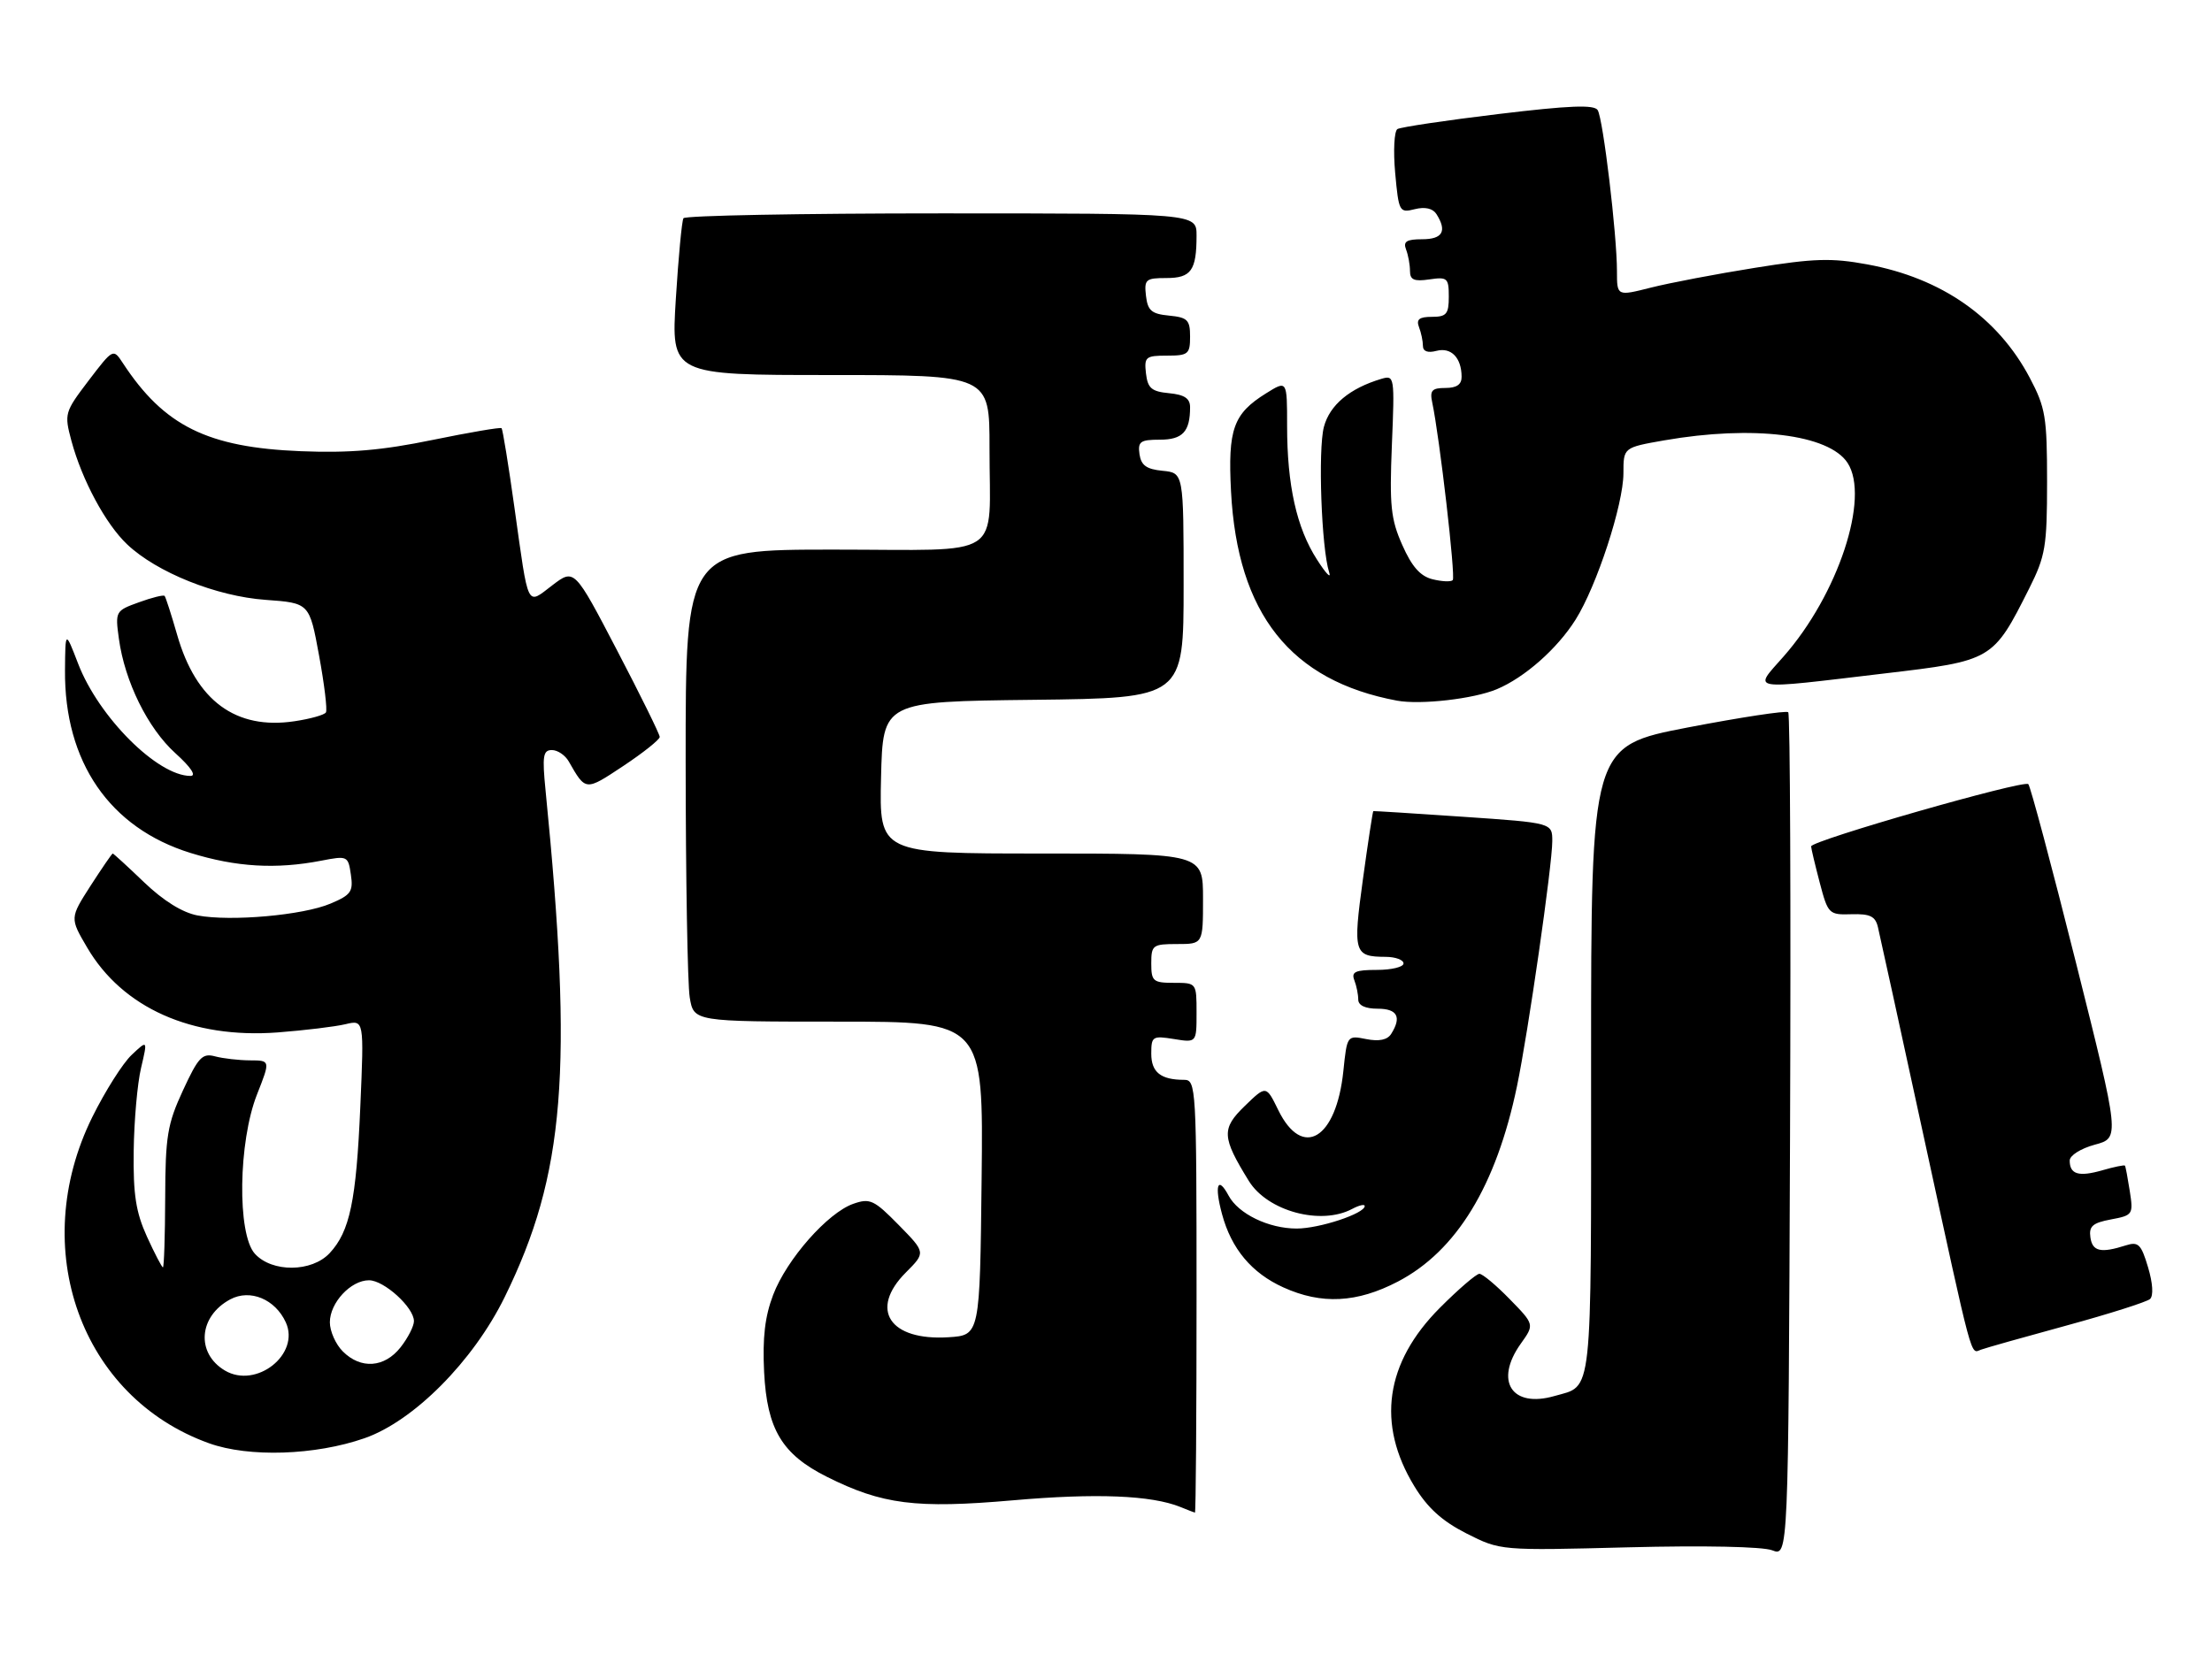 <?xml version="1.0" encoding="UTF-8" standalone="no"?>
<!DOCTYPE svg PUBLIC "-//W3C//DTD SVG 1.1//EN" "http://www.w3.org/Graphics/SVG/1.1/DTD/svg11.dtd" >
<svg xmlns="http://www.w3.org/2000/svg" xmlns:xlink="http://www.w3.org/1999/xlink" version="1.1" viewBox="0 0 342 256">
 <g >
 <path fill="currentColor"
d=" M 276.48 110.15 C 276.19 109.86 269.21 110.92 260.98 112.50 C 246.00 115.39 246.00 115.39 246.00 164.07 C 246.00 216.99 246.31 214.19 240.34 215.90 C 233.73 217.80 231.02 213.59 235.12 207.82 C 237.25 204.84 237.25 204.84 233.42 200.92 C 231.32 198.76 229.21 197.00 228.73 197.00 C 228.26 197.00 225.51 199.36 222.63 202.25 C 214.16 210.74 212.80 220.22 218.67 229.85 C 220.72 233.21 222.96 235.24 226.74 237.16 C 231.98 239.81 231.98 239.81 251.74 239.30 C 263.44 239.00 272.52 239.19 274.00 239.76 C 276.50 240.73 276.50 240.73 276.76 175.71 C 276.90 139.94 276.78 110.44 276.48 110.15 Z  M 185.00 200.50 C 185.00 168.14 184.93 167.00 183.08 167.00 C 179.47 167.00 178.00 165.83 178.00 162.96 C 178.00 160.28 178.19 160.16 181.50 160.69 C 185.00 161.26 185.00 161.26 185.00 156.63 C 185.00 152.01 185.00 152.00 181.50 152.00 C 178.28 152.00 178.00 151.76 178.00 149.00 C 178.00 146.17 178.22 146.00 182.00 146.00 C 186.00 146.00 186.00 146.00 186.00 139.00 C 186.00 132.00 186.00 132.00 160.97 132.00 C 135.94 132.00 135.94 132.00 136.22 120.25 C 136.50 108.50 136.50 108.50 159.75 108.23 C 183.00 107.96 183.00 107.96 183.00 90.54 C 183.00 73.13 183.00 73.13 179.75 72.81 C 177.26 72.57 176.43 71.97 176.18 70.25 C 175.90 68.29 176.30 68.00 179.32 68.00 C 182.85 68.00 184.00 66.76 184.00 62.98 C 184.00 61.62 183.14 61.04 180.75 60.81 C 178.04 60.55 177.45 60.04 177.18 57.75 C 176.89 55.20 177.13 55.00 180.43 55.00 C 183.71 55.00 184.00 54.76 184.00 52.06 C 184.00 49.48 183.61 49.09 180.75 48.81 C 178.04 48.55 177.45 48.04 177.18 45.75 C 176.89 43.22 177.14 43.00 180.33 43.00 C 184.17 43.00 185.00 41.83 185.00 36.42 C 185.00 33.00 185.00 33.00 145.56 33.00 C 123.87 33.00 105.91 33.34 105.67 33.75 C 105.42 34.16 104.89 39.79 104.49 46.25 C 103.76 58.00 103.76 58.00 128.38 58.00 C 153.00 58.00 153.00 58.00 152.99 69.25 C 152.97 86.80 155.71 85.00 128.88 85.00 C 106.00 85.00 106.00 85.00 106.01 117.75 C 106.02 135.76 106.30 152.19 106.64 154.25 C 107.26 158.00 107.26 158.00 129.65 158.00 C 152.04 158.00 152.04 158.00 151.77 182.25 C 151.50 206.50 151.50 206.50 146.66 206.81 C 137.54 207.39 134.33 202.52 140.07 196.78 C 143.13 193.71 143.13 193.71 138.95 189.45 C 135.14 185.57 134.51 185.27 131.94 186.17 C 127.98 187.55 121.64 194.74 119.54 200.25 C 118.26 203.61 117.88 206.88 118.14 212.19 C 118.59 221.05 120.91 224.92 127.84 228.39 C 136.40 232.68 141.60 233.34 156.62 232.03 C 169.48 230.90 178.01 231.25 182.50 233.06 C 183.60 233.51 184.61 233.90 184.75 233.94 C 184.89 233.97 185.00 218.93 185.00 200.50 Z  M 56.35 222.43 C 63.96 219.78 73.15 210.53 78.02 200.62 C 87.35 181.64 88.65 165.51 84.35 122.25 C 83.82 116.92 83.96 116.00 85.33 116.00 C 86.21 116.00 87.38 116.79 87.93 117.75 C 90.57 122.37 90.49 122.36 96.37 118.46 C 99.47 116.40 102.00 114.38 102.00 113.97 C 102.00 113.55 99.03 107.52 95.40 100.57 C 88.80 87.92 88.80 87.92 85.39 90.52 C 81.37 93.58 81.77 94.39 79.54 78.51 C 78.62 71.92 77.72 66.39 77.55 66.22 C 77.38 66.05 72.58 66.87 66.87 68.04 C 59.05 69.65 54.04 70.08 46.50 69.78 C 32.08 69.20 25.37 65.88 19.00 56.16 C 17.50 53.88 17.50 53.88 13.69 58.87 C 9.99 63.74 9.92 63.98 11.04 68.17 C 12.68 74.25 16.33 81.04 19.66 84.19 C 24.24 88.53 33.47 92.23 41.07 92.77 C 47.84 93.26 47.84 93.26 49.33 101.37 C 50.15 105.83 50.63 109.79 50.39 110.18 C 50.15 110.57 47.97 111.18 45.55 111.54 C 36.46 112.91 30.31 108.39 27.39 98.18 C 26.49 95.06 25.62 92.35 25.45 92.16 C 25.29 91.97 23.49 92.41 21.47 93.15 C 17.86 94.45 17.80 94.55 18.38 98.77 C 19.29 105.41 22.85 112.63 27.12 116.49 C 29.52 118.66 30.41 120.00 29.45 120.00 C 24.36 120.00 15.26 110.91 12.08 102.64 C 10.10 97.50 10.10 97.50 10.05 103.64 C 9.93 117.83 16.95 128.05 29.48 131.92 C 36.53 134.10 42.68 134.46 49.66 133.11 C 53.73 132.32 53.83 132.37 54.25 135.27 C 54.64 137.89 54.27 138.41 51.09 139.75 C 46.85 141.55 35.68 142.54 30.55 141.58 C 28.21 141.14 25.28 139.32 22.28 136.45 C 19.73 134.00 17.54 132.00 17.43 132.00 C 17.31 132.00 15.77 134.25 14.00 136.99 C 10.80 141.98 10.80 141.98 13.47 146.53 C 18.94 155.88 29.67 160.66 42.92 159.67 C 47.09 159.35 51.80 158.78 53.40 158.40 C 56.29 157.71 56.29 157.71 55.71 171.11 C 55.08 185.73 54.09 190.45 50.97 193.80 C 48.20 196.77 42.05 196.82 39.40 193.89 C 36.65 190.84 36.84 176.59 39.74 169.25 C 41.81 164.00 41.81 164.00 38.65 163.99 C 36.92 163.98 34.49 163.70 33.25 163.37 C 31.28 162.84 30.66 163.50 28.29 168.63 C 25.88 173.84 25.57 175.71 25.54 185.25 C 25.52 191.16 25.36 196.00 25.19 196.00 C 25.03 196.00 23.91 193.86 22.72 191.25 C 21.01 187.48 20.58 184.75 20.67 178.00 C 20.73 173.32 21.24 167.55 21.81 165.16 C 22.83 160.81 22.83 160.81 20.36 163.14 C 19.00 164.41 16.26 168.74 14.27 172.76 C 4.24 193.06 12.49 216.10 32.33 223.21 C 38.48 225.42 48.75 225.08 56.35 222.43 Z  M 319.50 205.00 C 326.10 203.20 331.91 201.35 332.42 200.90 C 332.97 200.39 332.85 198.44 332.11 195.98 C 331.05 192.42 330.61 191.99 328.69 192.60 C 324.81 193.84 323.51 193.55 323.20 191.37 C 322.95 189.64 323.55 189.12 326.38 188.59 C 329.76 187.96 329.85 187.82 329.29 184.22 C 328.97 182.17 328.64 180.40 328.54 180.27 C 328.45 180.14 326.87 180.46 325.04 180.99 C 321.39 182.04 320.00 181.62 320.00 179.48 C 320.00 178.70 321.71 177.62 323.88 177.03 C 327.76 175.99 327.76 175.99 320.98 148.93 C 317.25 134.05 313.93 121.60 313.60 121.27 C 312.90 120.57 279.99 130.01 280.02 130.90 C 280.03 131.23 280.63 133.75 281.35 136.50 C 282.63 141.36 282.77 141.50 286.26 141.39 C 289.14 141.31 289.95 141.70 290.35 143.39 C 290.63 144.55 293.84 159.22 297.48 176.00 C 305.12 211.13 304.64 209.35 306.26 208.74 C 306.94 208.48 312.90 206.80 319.50 205.00 Z  M 216.13 198.20 C 225.20 193.46 231.33 183.40 234.54 168.00 C 236.27 159.72 240.00 133.79 240.00 130.08 C 240.00 127.26 240.00 127.26 226.25 126.32 C 218.69 125.80 212.42 125.41 212.33 125.44 C 212.24 125.48 211.51 130.23 210.72 136.00 C 209.16 147.37 209.34 147.96 214.25 147.98 C 215.76 147.99 217.00 148.45 217.00 149.00 C 217.00 149.55 215.15 150.00 212.89 150.00 C 209.56 150.00 208.90 150.30 209.39 151.58 C 209.73 152.45 210.00 153.80 210.00 154.58 C 210.00 155.49 211.08 156.00 213.00 156.00 C 216.05 156.00 216.74 157.29 215.09 159.90 C 214.50 160.83 213.22 161.09 211.24 160.70 C 208.28 160.11 208.27 160.13 207.70 165.63 C 206.61 176.17 201.37 179.32 197.63 171.67 C 195.76 167.84 195.76 167.84 192.45 171.05 C 188.83 174.56 188.90 175.86 193.09 182.65 C 195.98 187.32 204.23 189.55 209.07 186.96 C 210.13 186.40 211.00 186.19 211.00 186.52 C 211.00 187.68 203.99 190.00 200.48 190.00 C 196.15 190.00 191.46 187.73 189.95 184.90 C 188.27 181.77 187.73 183.30 188.94 187.77 C 190.38 193.13 193.52 196.88 198.42 199.10 C 204.32 201.78 209.81 201.50 216.13 198.20 Z  M 231.42 106.59 C 235.72 104.79 240.75 100.35 243.59 95.85 C 246.87 90.65 251.00 78.02 251.00 73.18 C 251.00 69.21 251.00 69.21 257.33 68.10 C 271.02 65.72 282.75 67.16 285.65 71.58 C 289.15 76.93 284.19 91.96 275.76 101.53 C 271.06 106.87 269.97 106.69 291.30 104.16 C 308.08 102.18 308.13 102.15 313.74 91.00 C 316.25 85.99 316.50 84.52 316.50 74.50 C 316.50 64.51 316.26 63.04 313.83 58.44 C 308.89 49.08 300.20 43.01 288.71 40.89 C 283.17 39.87 280.48 39.95 271.33 41.42 C 265.37 42.37 258.14 43.75 255.25 44.48 C 250.00 45.81 250.00 45.81 250.00 41.94 C 250.00 36.29 247.86 18.39 247.02 17.03 C 246.48 16.16 242.66 16.31 231.63 17.64 C 223.57 18.61 216.56 19.66 216.06 19.96 C 215.56 20.27 215.40 23.33 215.71 26.75 C 216.26 32.76 216.36 32.95 218.74 32.35 C 220.33 31.95 221.53 32.23 222.09 33.11 C 223.76 35.74 223.05 37.00 219.89 37.00 C 217.47 37.00 216.92 37.35 217.39 38.58 C 217.73 39.45 218.00 40.95 218.00 41.91 C 218.00 43.28 218.64 43.56 221.00 43.21 C 223.79 42.80 224.00 43.00 224.00 45.89 C 224.00 48.57 223.64 49.00 221.39 49.00 C 219.43 49.00 218.94 49.39 219.39 50.58 C 219.73 51.45 220.00 52.76 220.00 53.49 C 220.00 54.34 220.75 54.62 222.10 54.26 C 224.36 53.67 225.96 55.32 225.98 58.25 C 226.00 59.46 225.22 60.00 223.48 60.00 C 221.39 60.00 221.04 60.39 221.44 62.25 C 222.58 67.63 225.08 89.25 224.61 89.72 C 224.33 90.01 222.91 89.94 221.47 89.58 C 219.59 89.11 218.28 87.62 216.81 84.29 C 215.03 80.29 214.82 78.19 215.20 68.82 C 215.64 58.22 215.60 57.99 213.58 58.59 C 208.68 60.05 205.59 62.63 204.69 66.02 C 203.76 69.55 204.31 84.83 205.50 88.50 C 205.86 89.60 205.01 88.72 203.62 86.54 C 200.47 81.65 199.00 75.04 199.00 65.85 C 199.00 58.80 199.00 58.80 195.75 60.83 C 190.68 63.99 189.83 66.36 190.33 76.00 C 191.32 94.93 199.54 105.29 216.00 108.36 C 219.63 109.03 227.85 108.09 231.42 106.59 Z  M 34.76 211.95 C 30.27 209.27 30.71 203.57 35.60 200.95 C 38.67 199.31 42.55 200.92 44.19 204.51 C 46.44 209.45 39.61 214.84 34.76 211.95 Z  M 53.00 209.00 C 51.90 207.90 51.00 205.88 51.00 204.50 C 51.00 201.48 54.23 198.00 57.05 198.00 C 59.38 198.00 64.00 202.20 64.00 204.32 C 64.00 205.10 63.07 206.92 61.93 208.37 C 59.44 211.53 55.79 211.79 53.00 209.00 Z "/>
</g>
</svg>